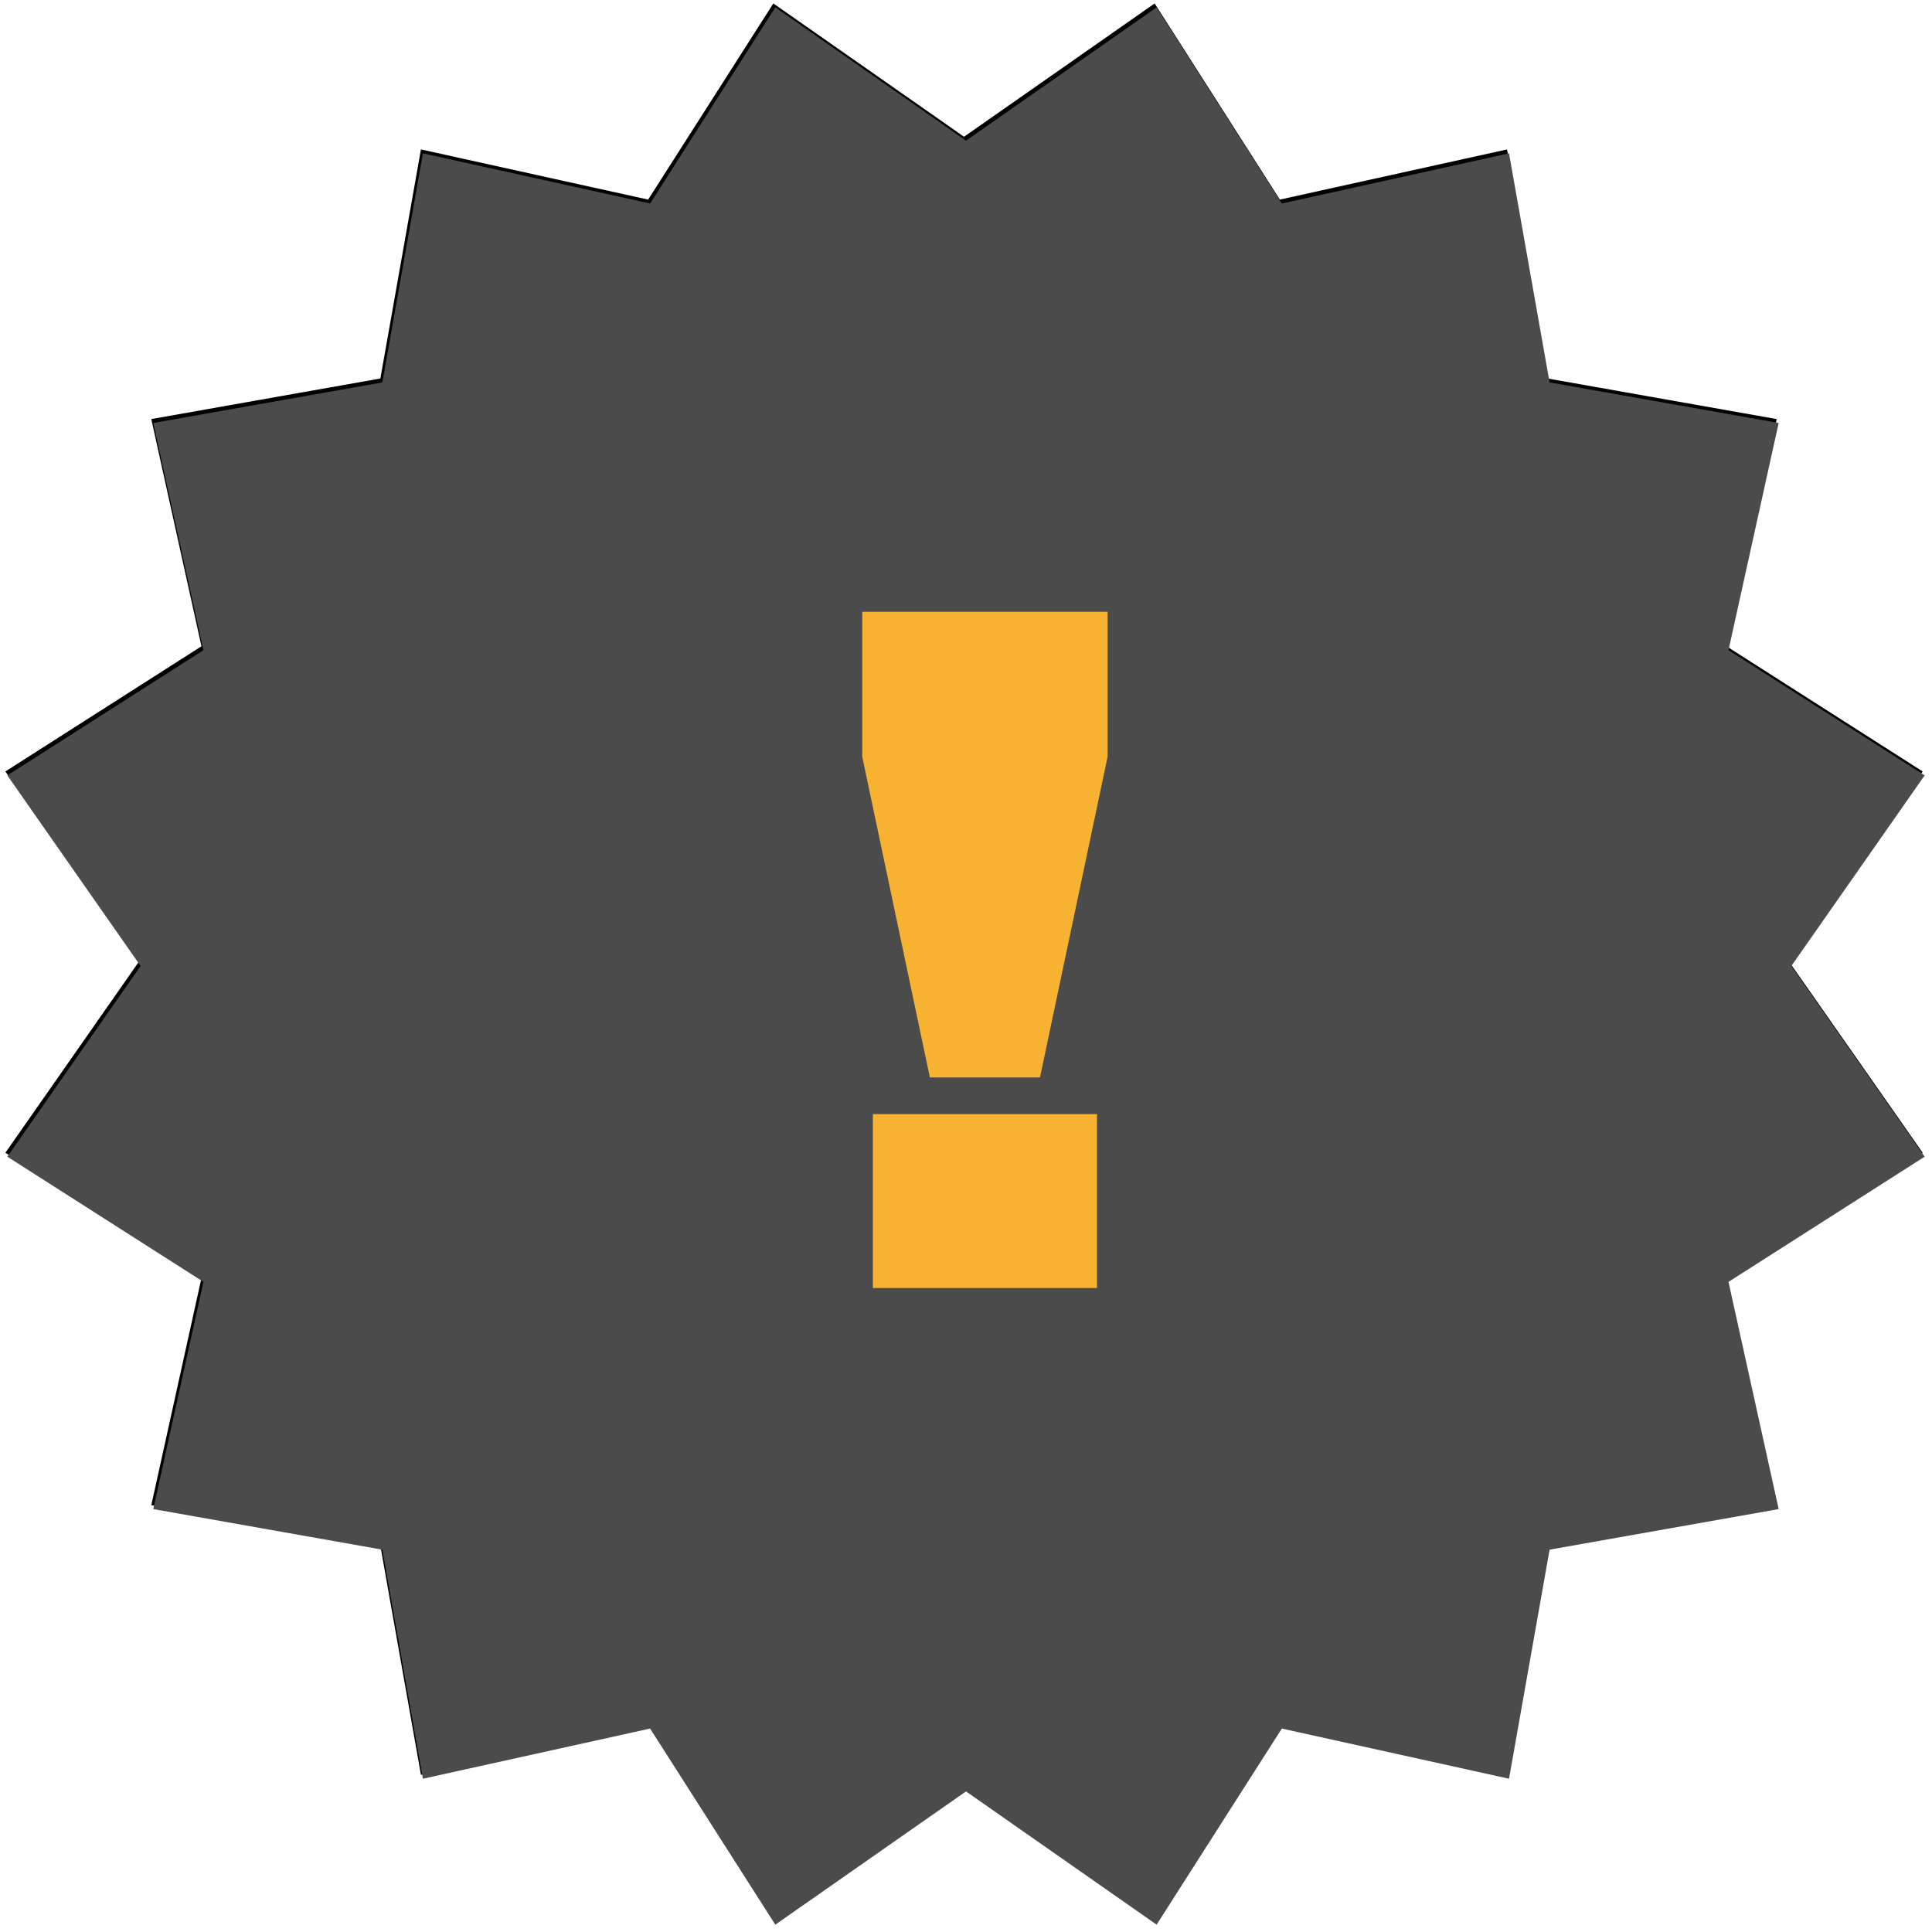 <?xml version="1.0" standalone="no"?>
<!DOCTYPE svg PUBLIC "-//W3C//DTD SVG 1.1//EN" "http://www.w3.org/Graphics/SVG/1.1/DTD/svg11.dtd">
<svg width="100%" height="100%" viewBox="0 0 90 90" version="1.1" xmlns="http://www.w3.org/2000/svg" xmlns:xlink="http://www.w3.org/1999/xlink" xml:space="preserve" style="fill-rule:evenodd;clip-rule:evenodd;stroke-linejoin:round;stroke-miterlimit:1.414;">
    <g id="Layer1">
        <g transform="matrix(3,0,0,3,-825.5,-412.682)">
            <clipPath id="_clip1">
                <path d="M290.136,139.684L293.096,137.614L295.04,140.66L298.568,139.881L299.198,143.438L302.755,144.068L301.976,147.596L305.022,149.54L302.952,152.5L305.022,155.461L301.976,157.405L302.755,160.933L299.198,161.563L298.568,165.12L295.04,164.341L293.096,167.386L290.136,165.317L287.175,167.386L285.231,164.341L281.703,165.12L281.073,161.563L277.516,160.933L278.295,157.405L275.25,155.461L277.319,152.5L275.25,149.54L278.295,147.596L277.516,144.068L281.073,143.438L281.703,139.881L285.231,140.66L287.175,137.614L290.136,139.684Z"/>
            </clipPath>
            <g clip-path="url(#_clip1)">
                <rect x="270.25" y="132.614" width="39.772" height="39.772" style="fill:black;fill-rule:nonzero;"/>
            </g>
        </g>
        <g transform="matrix(3,0,0,3,-825.5,-412.682)">
            <clipPath id="_clip2">
                <path d="M283.978,155.202C283.144,154.477 283.054,153.214 283.782,152.377L284.053,152.064C284.779,151.229 286.05,151.145 286.878,151.866L289.607,154.237C290.441,154.962 290.53,156.226 289.803,157.062L289.531,157.375C288.805,158.21 287.535,158.294 286.706,157.574L283.978,155.202Z"/>
            </clipPath>
            <g clip-path="url(#_clip2)">
                <rect x="278.289" y="146.377" width="17.006" height="16.685" style="fill:rgb(254,177,35);fill-rule:nonzero;"/>
            </g>
        </g>
        <g transform="matrix(3,0,0,3,-825.5,-412.682)">
            <clipPath id="_clip3">
                <path d="M292.558,147.011C293.207,146.118 294.457,145.919 295.354,146.571L295.688,146.814C296.584,147.465 296.788,148.71 296.134,149.609L290.343,157.581C289.694,158.474 288.444,158.672 287.547,158.02L287.212,157.777C286.317,157.127 286.113,155.881 286.766,154.982L292.558,147.011Z"/>
            </clipPath>
            <g clip-path="url(#_clip3)">
                <rect x="281.383" y="141.187" width="20.134" height="22.217" style="fill:rgb(254,177,35);fill-rule:nonzero;"/>
            </g>
        </g>
    </g>
    <g id="Layer2">
        <g transform="matrix(3,0,0,3,-825.408,-669)">
            <clipPath id="_clip4">
                <path d="M290.136,225.184L293.096,223.114L295.04,226.16L298.568,225.381L299.198,228.938L302.755,229.568L301.976,233.096L305.022,235.04L302.952,238L305.022,240.961L301.976,242.905L302.755,246.433L299.198,247.063L298.568,250.62L295.04,249.841L293.096,252.886L290.136,250.817L287.175,252.886L285.231,249.841L281.703,250.62L281.073,247.063L277.516,246.433L278.295,242.905L275.25,240.961L277.319,238L275.25,235.04L278.295,233.096L277.516,229.568L281.073,228.938L281.703,225.381L285.231,226.16L287.175,223.114L290.136,225.184Z"/>
            </clipPath>
            <g clip-path="url(#_clip4)">
                <rect x="270.25" y="218.114" width="39.772" height="39.772" style="fill:rgb(75,75,75);fill-rule:nonzero;"/>
            </g>
        </g>
        <g transform="matrix(3,0,0,3,-825.408,-669)">
            <path d="M288.525,234.75L288.525,232.5L292.335,232.5L292.335,234.75L291.285,239.73L289.575,239.73L288.525,234.75ZM288.69,240.3L292.17,240.3L292.17,243L288.69,243L288.69,240.3Z" style="fill:rgb(248,179,50);fill-rule:nonzero;"/>
        </g>
    </g>
</svg>
